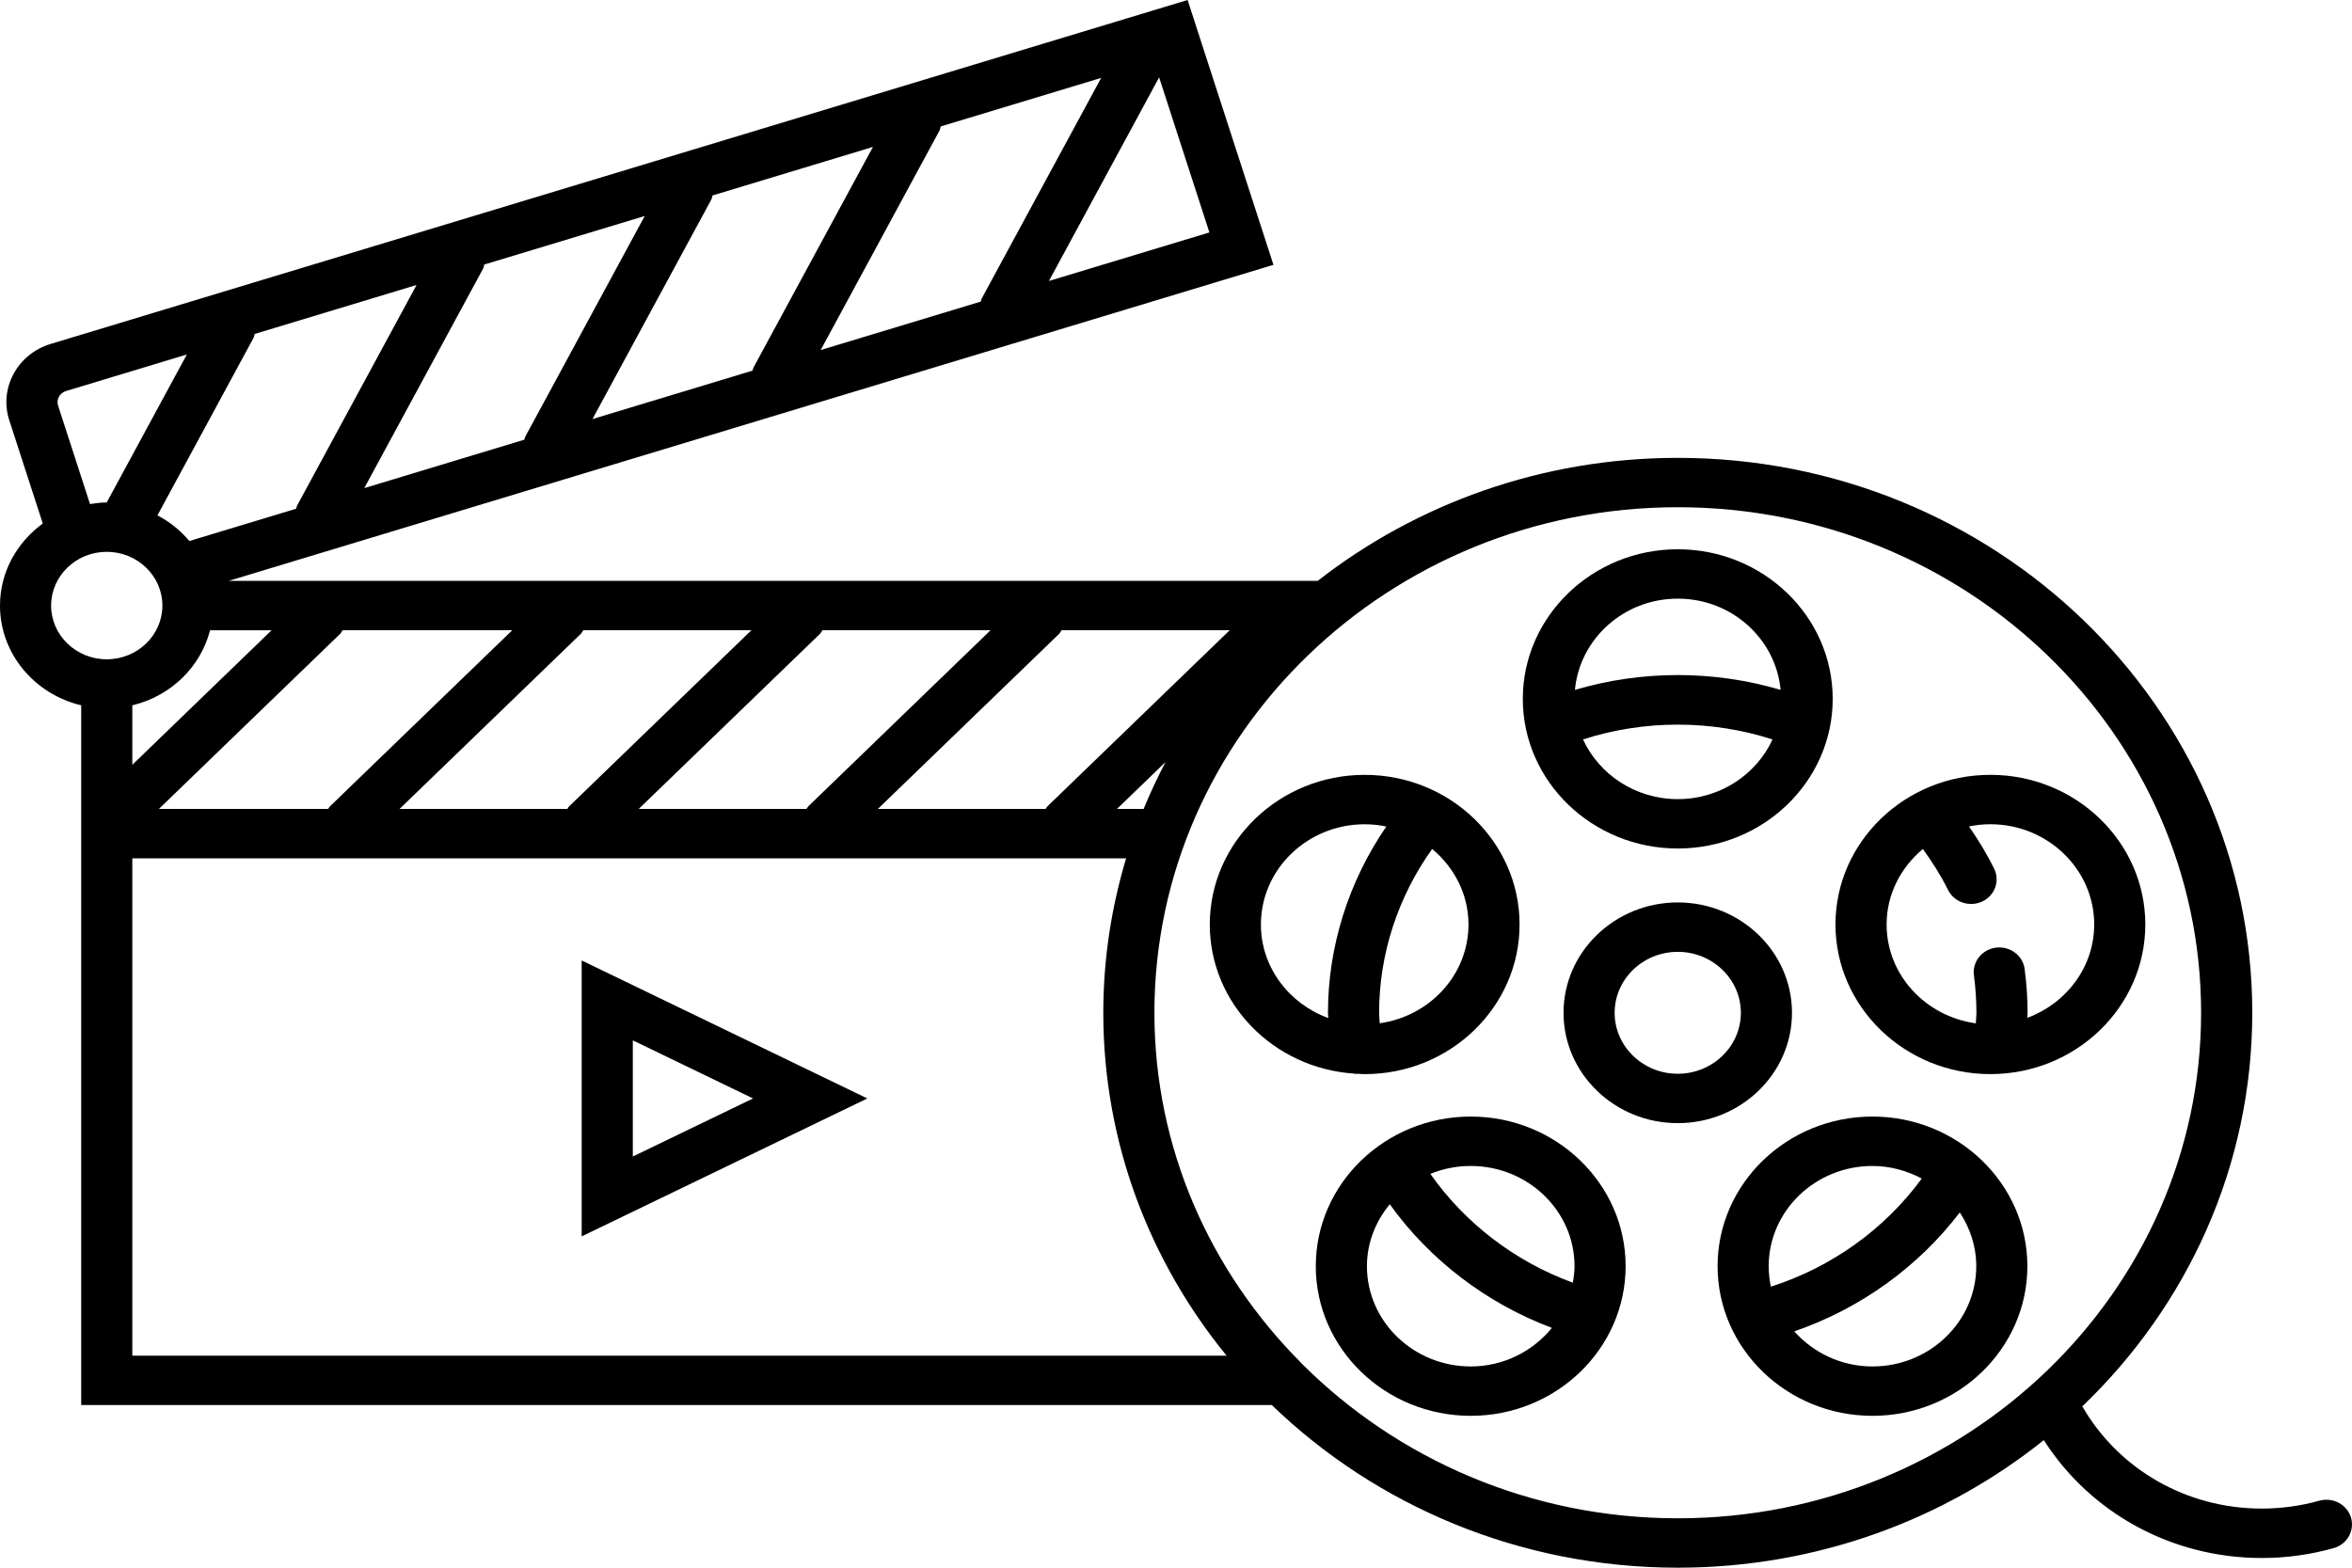 <?xml version="1.0" encoding="utf-8"?>
<!-- Generator: Adobe Illustrator 15.1.0, SVG Export Plug-In . SVG Version: 6.00 Build 0)  -->
<!DOCTYPE svg PUBLIC "-//W3C//DTD SVG 1.1//EN" "http://www.w3.org/Graphics/SVG/1.1/DTD/svg11.dtd">
<svg version="1.1" id="Calque_1" xmlns="http://www.w3.org/2000/svg" xmlns:xlink="http://www.w3.org/1999/xlink" x="0px" y="0px"
	 width="90px" height="60px" viewBox="0 0 90 60" enable-background="new 0 0 90 60" xml:space="preserve">
<g>
	<path d="M51.876,41.102c0.027,0,0.056-0.003,0.083-0.005
		c0.088,0.004,0.174,0.013,0.262,0.013c3.268,0,5.926-2.568,5.926-5.727
		c0-3.157-2.658-5.727-5.926-5.727c-3.269,0-5.928,2.569-5.928,5.727
		c0,3.023,2.438,5.5,5.514,5.706C51.831,41.091,51.852,41.102,51.876,41.102z M52.796,39.164
		c-0.005-0.134-0.024-0.269-0.024-0.402c0-2.238,0.717-4.433,2.03-6.27
		c0.844,0.704,1.39,1.732,1.39,2.891C56.191,37.308,54.711,38.893,52.796,39.164z
		 M48.249,35.383c0-2.115,1.782-3.836,3.972-3.836c0.283,0,0.56,0.031,0.826,0.086
		c-1.443,2.107-2.232,4.592-2.232,7.129c0,0.067,0.012,0.135,0.013,0.202
		C49.325,38.415,48.249,37.022,48.249,35.383z"/>
	<path d="M68.571,38.763c0-2.329-1.961-4.224-4.371-4.224
		s-4.371,1.895-4.371,4.224s1.961,4.223,4.371,4.223S68.571,41.092,68.571,38.763z
		 M64.2,41.096c-1.332,0-2.415-1.047-2.415-2.333c0-1.287,1.083-2.333,2.415-2.333
		c1.331,0,2.415,1.046,2.415,2.333C66.615,40.049,65.531,41.096,64.2,41.096z"/>
	<path d="M64.2,32.475c3.269,0,5.929-2.568,5.929-5.726
		c0-3.158-2.66-5.727-5.929-5.727s-5.929,2.569-5.929,5.727
		C58.271,29.906,60.932,32.475,64.2,32.475z M64.2,30.585
		c-1.618,0-3.007-0.942-3.626-2.285c2.343-0.755,4.91-0.755,7.252,0.001
		C67.207,29.644,65.818,30.585,64.2,30.585z M64.2,22.912
		c2.068,0,3.752,1.54,3.936,3.492c-2.554-0.757-5.317-0.757-7.871-0
		C60.448,24.452,62.132,22.912,64.2,22.912z"/>
	<path d="M56.278,42.734c-3.269,0-5.929,2.569-5.929,5.727
		c0,3.158,2.66,5.727,5.929,5.727s5.927-2.568,5.927-5.727
		C62.205,45.304,59.547,42.734,56.278,42.734z M60.25,48.461c0,0.216-0.03,0.425-0.066,0.631
		c-2.204-0.806-4.123-2.272-5.451-4.164C55.208,44.732,55.73,44.625,56.278,44.625
		C58.467,44.625,60.25,46.346,60.25,48.461z M56.278,52.298c-2.19,0-3.972-1.721-3.972-3.837
		c0-0.899,0.336-1.717,0.874-2.371c1.529,2.134,3.708,3.796,6.204,4.732
		C58.656,51.714,57.541,52.298,56.278,52.298z"/>
	<path d="M71.65,42.734c-3.269,0-5.926,2.569-5.926,5.727
		c0,3.158,2.657,5.727,5.926,5.727s5.928-2.568,5.928-5.727
		C77.578,45.304,74.919,42.734,71.65,42.734z M71.65,44.625c0.687,0,1.323,0.185,1.887,0.481
		c-1.417,1.938-3.453,3.397-5.773,4.138c-0.055-0.253-0.084-0.515-0.084-0.783
		C67.68,46.346,69.462,44.625,71.65,44.625z M71.65,52.298c-1.199,0-2.264-0.527-2.992-1.343
		c2.52-0.866,4.741-2.462,6.333-4.551C75.386,47,75.622,47.703,75.622,48.461
		C75.622,50.577,73.84,52.298,71.65,52.298z"/>
	<path d="M76.162,41.109c3.27,0,5.929-2.568,5.929-5.727
		c0-3.157-2.659-5.727-5.929-5.727c-3.268,0-5.927,2.569-5.927,5.727
		C70.235,38.541,72.895,41.109,76.162,41.109z M73.58,32.493
		c0.359,0.5,0.691,1.017,0.96,1.564c0.167,0.341,0.518,0.541,0.884,0.541
		c0.141,0,0.283-0.029,0.418-0.091c0.488-0.223,0.697-0.786,0.465-1.258
		c-0.275-0.562-0.605-1.099-0.963-1.619c0.265-0.054,0.538-0.084,0.818-0.084
		c2.189,0,3.973,1.721,3.973,3.836c0,1.634-1.068,3.022-2.561,3.575
		c0.001-0.065,0.012-0.13,0.012-0.195c0-0.562-0.039-1.125-0.113-1.679
		c-0.069-0.518-0.562-0.879-1.096-0.814c-0.535,0.068-0.914,0.542-0.844,1.061
		c0.062,0.471,0.096,0.952,0.096,1.433c0,0.135-0.019,0.269-0.023,0.403
		c-1.924-0.265-3.414-1.853-3.414-3.783C72.191,34.225,72.737,33.197,73.58,32.493z"/>
	<path d="M89.961,58.081c-0.151-0.501-0.693-0.788-1.213-0.644
		c-0.711,0.199-1.451,0.301-2.201,0.301c-2.876,0-5.474-1.497-6.867-3.912
		c4.014-3.85,6.504-9.181,6.504-15.063c0-11.711-9.861-21.239-21.983-21.239
		c-5.214,0-10.007,1.767-13.779,4.708H8.75l39.979-12.096L45.444,0L1.934,13.165
		c-1.268,0.384-1.977,1.694-1.579,2.919l1.282,3.953C0.649,20.758,0,21.891,0,23.177
		c0,1.849,1.328,3.393,3.107,3.818v26.78h45.559C52.646,57.619,58.141,60,64.2,60
		c5.318,0,10.201-1.835,14.007-4.882c1.786,2.792,4.901,4.511,8.34,4.511
		c0.935,0,1.859-0.127,2.748-0.377C89.813,59.107,90.111,58.582,89.961,58.081z
		 M43.761,30.961h-1.02l1.859-1.796C44.293,29.75,44.013,30.348,43.761,30.961z
		 M8.038,24.122h2.354l-5.329,5.149v-2.276C6.527,26.645,7.675,25.536,8.038,24.122z
		 M9.744,12.782l6.196-1.875l-4.574,8.448c-0.02,0.037-0.02,0.077-0.034,0.115
		l-4.086,1.236c-0.336-0.401-0.749-0.733-1.221-0.982l3.67-6.78
		C9.723,12.893,9.726,12.836,9.744,12.782z M37.529,11.543l-6.125,1.854l4.544-8.396
		c0.028-0.052,0.031-0.108,0.049-0.162l6.14-1.858l-4.573,8.447
		C37.544,11.465,37.544,11.505,37.529,11.543z M28.831,14.07
		c-0.02,0.037-0.02,0.077-0.035,0.115l-6.125,1.854l4.545-8.396
		c0.028-0.052,0.031-0.108,0.049-0.162l6.139-1.858L28.831,14.07z M20.099,16.713
		c-0.02,0.037-0.02,0.077-0.035,0.115l-6.125,1.854l4.544-8.395
		c0.028-0.052,0.032-0.108,0.049-0.163l6.139-1.857L20.099,16.713z M13.013,24.262
		c0.043-0.042,0.063-0.094,0.097-0.141h6.492L12.625,30.862
		c-0.03,0.029-0.043,0.067-0.068,0.099H6.079L13.013,24.262z M22.222,24.262
		c0.043-0.042,0.063-0.094,0.097-0.141h6.434l-6.976,6.741
		c-0.03,0.029-0.043,0.067-0.068,0.099h-6.421L22.222,24.262z M31.374,24.262
		c0.043-0.042,0.063-0.094,0.097-0.141h6.433l-6.976,6.741
		c-0.03,0.029-0.042,0.067-0.068,0.099h-6.42L31.374,24.262z M40.525,24.262
		c0.043-0.042,0.063-0.094,0.097-0.141h6.433l-6.976,6.741
		c-0.03,0.029-0.043,0.067-0.068,0.099H33.591L40.525,24.262z M46.278,8.896l-6.141,1.858
		l4.217-7.792L46.278,8.896z M2.221,15.519c-0.074-0.227,0.064-0.48,0.298-0.551
		l4.631-1.401l-3.066,5.663c-0.219,0-0.43,0.03-0.64,0.062L2.221,15.519z M1.956,23.177
		c0-1.134,0.955-2.057,2.129-2.057s2.129,0.923,2.129,2.057
		c0,1.134-0.955,2.056-2.129,2.056S1.956,24.311,1.956,23.177z M5.063,32.852H43.091
		c-0.564,1.878-0.873,3.859-0.873,5.911c0,4.95,1.767,9.507,4.717,13.122H5.063V32.852z
		 M49.826,52.203c-0.019-0.02-0.034-0.04-0.055-0.059
		c-3.458-3.479-5.597-8.189-5.597-13.382c0-10.669,8.984-19.349,20.026-19.349
		s20.026,8.68,20.026,19.349c0,10.668-8.984,19.348-20.026,19.348
		C58.562,58.11,53.469,55.839,49.826,52.203z"/>
	<path d="M22.258,47.32l10.931-5.279l-10.931-5.281V47.32z M24.215,39.818
		l4.601,2.223l-4.601,2.222V39.818z"/>
</g>
</svg>

